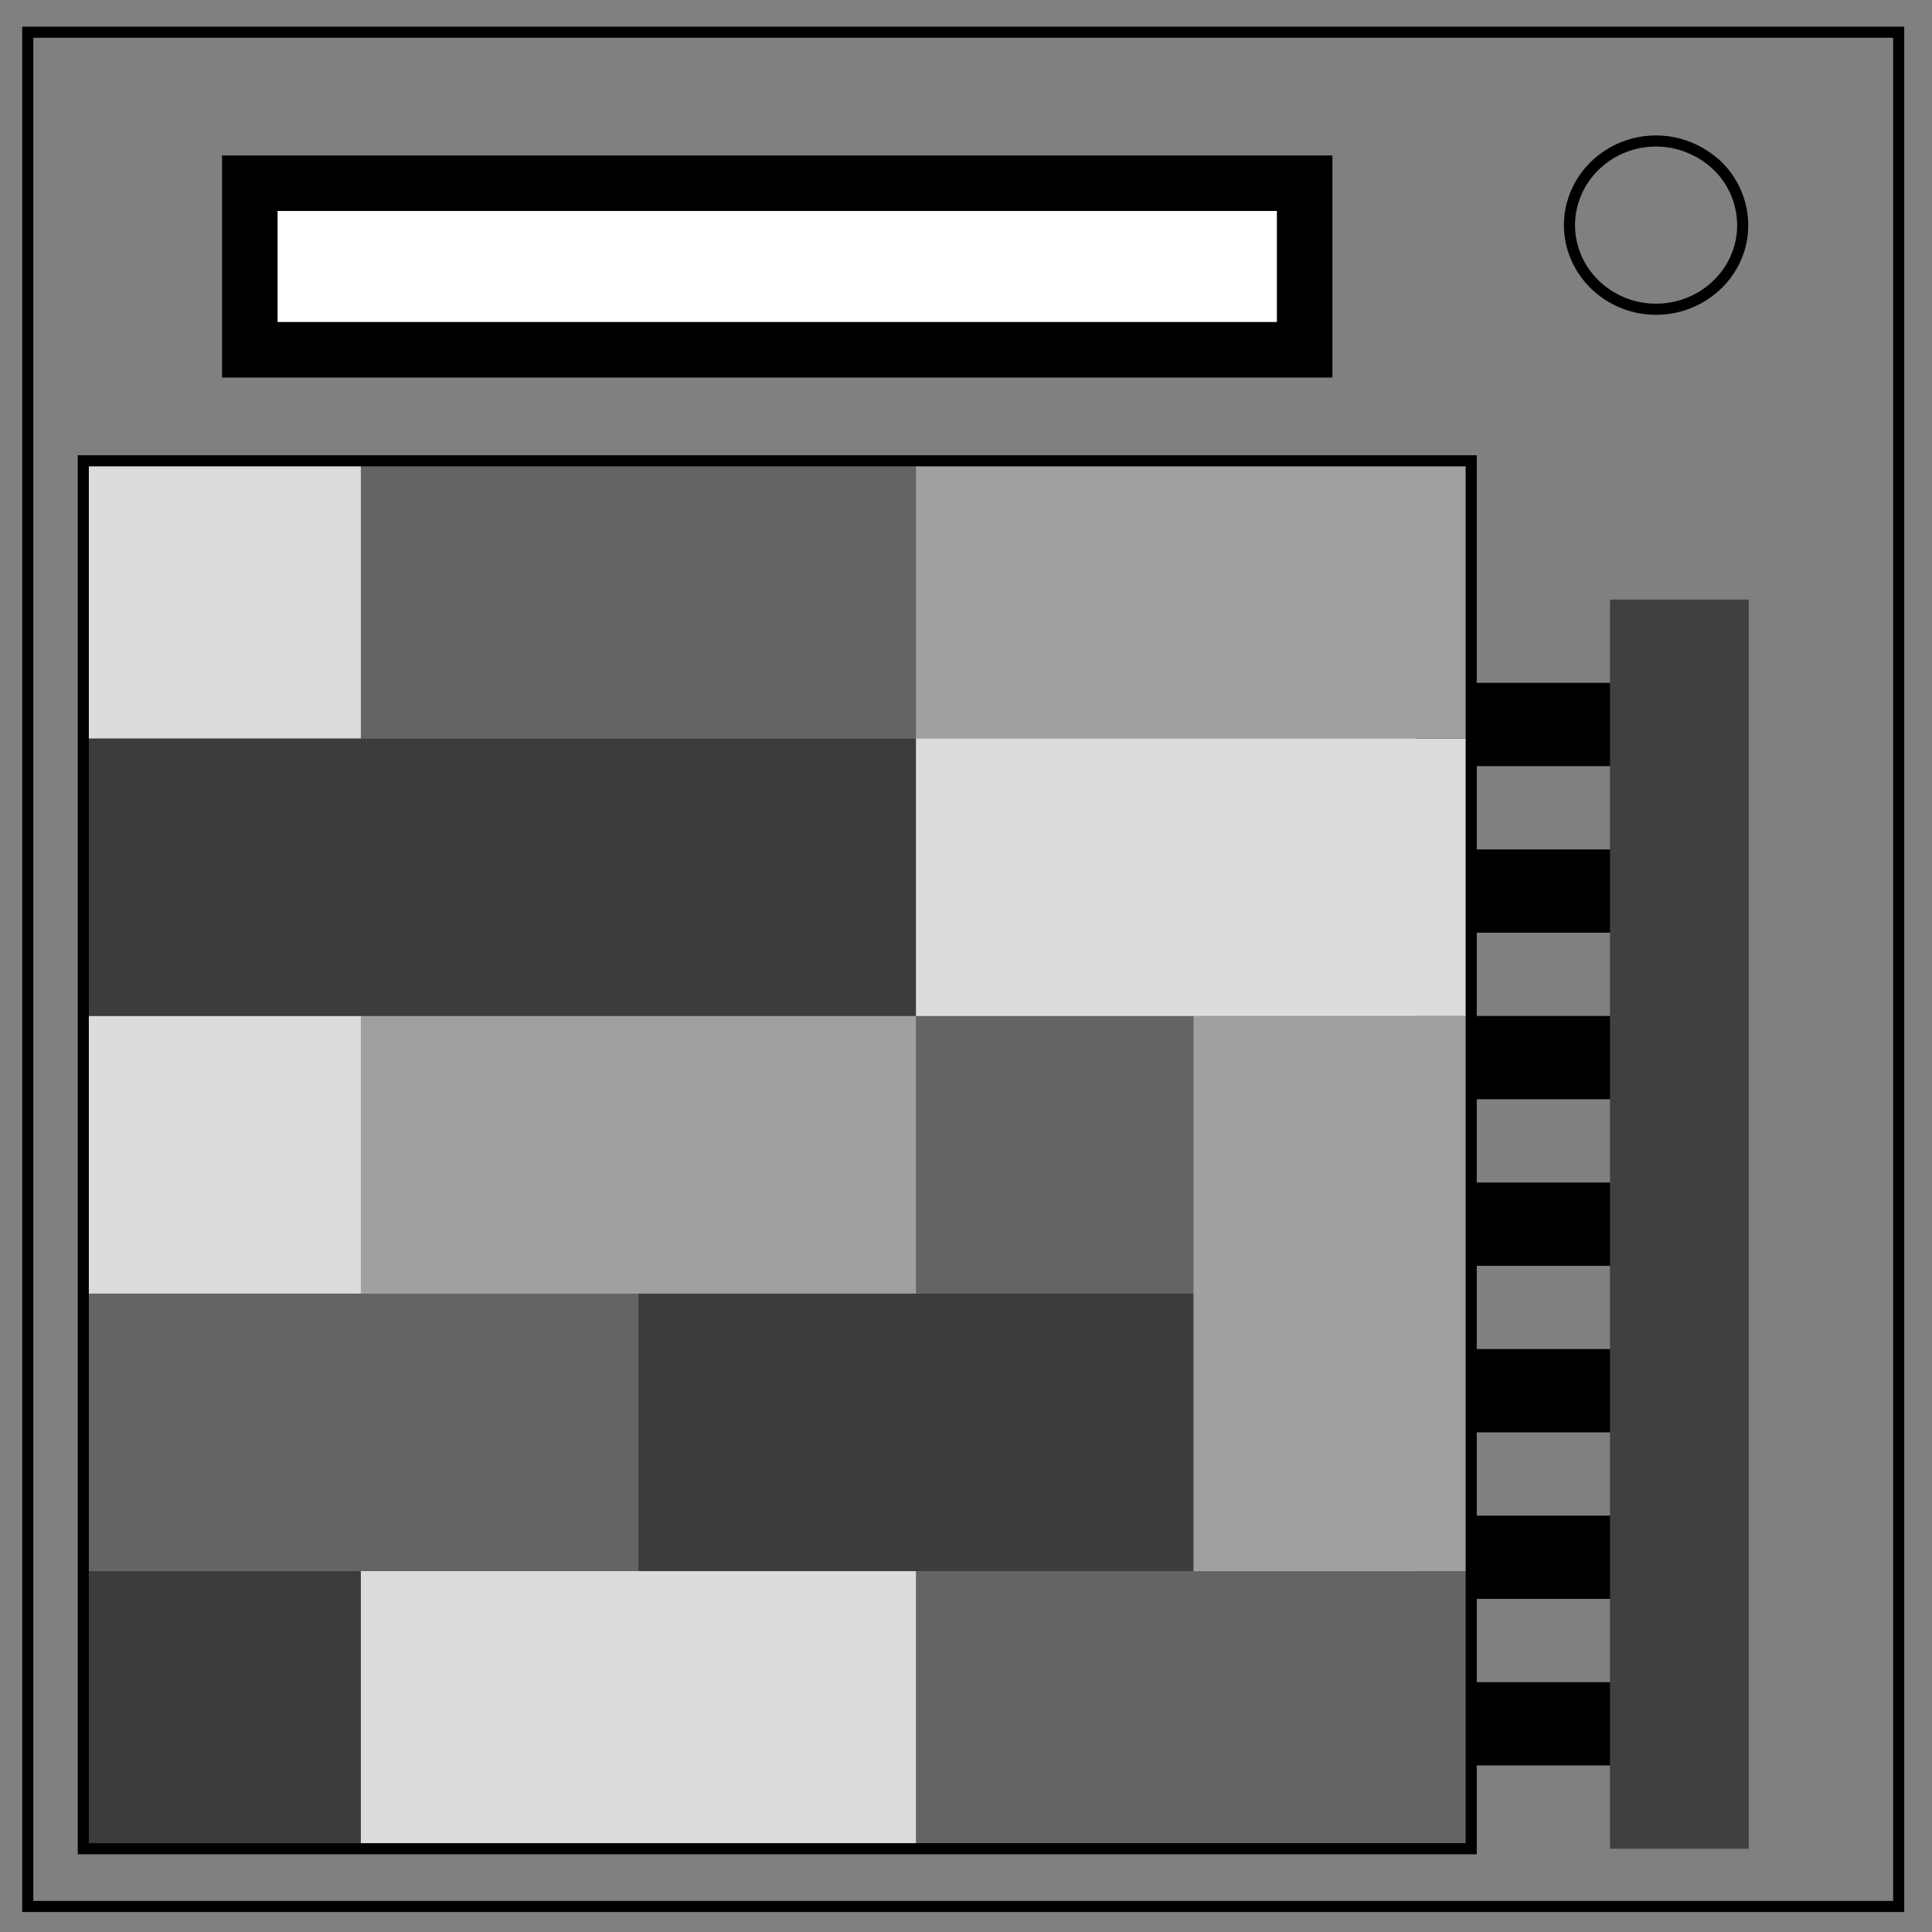 <svg xmlns="http://www.w3.org/2000/svg" viewBox="0 0 348 348" fill="none"><rect x="0" y="0" width="348" height="348" fill="#808080" stroke="none"/><path d="M5 5.8h337v337.6H5z" stroke-width="2" stroke="#000"/><path d="M282.7 40.6c0-8.4 7-15.2 15.6-15.2 4.1 0 8 1.6 11 4.4a15 15 0 0 1 4.6 10.8c0 8.3-7 15.1-15.6 15.1s-15.6-6.8-15.6-15.2z" stroke-width="2" stroke="#000"/><path style="marker:none" color="#000" fill="#000" overflow="visible" d="M40 28h200v40H40z"/><path style="marker:none" color="#000" fill="#fff" overflow="visible" d="M50 38h180v20H50z"/><path style="marker:none" color="#000" fill="#000" overflow="visible" d="M255 303h40v15h-40zM255 273h40v15h-40zM255 243h40v15h-40zM255 213h40v15h-40zM255 183h40v15h-40zM255 153h40v15h-40zM255 123h40v15h-40z"/><path style="marker:none" color="#000" fill="#3c3c3c" overflow="visible" d="M15 283h50v50H15z"/><path style="marker:none" color="#000" fill="#dcdcdc" overflow="visible" d="M65 283h50v50H65zM115 283h50v50h-50z"/><path style="marker:none" color="#000" fill="#646464" overflow="visible" d="M165 283h50v50h-50zM215 283h50v50h-50zM15 233h50v50H15zM65 233h50v50H65z"/><path style="marker:none" color="#000" fill="#3c3c3c" overflow="visible" d="M115 233h50v50h-50zM165 233h50v50h-50z"/><path style="marker:none" color="#000" fill="#a0a0a0" overflow="visible" d="M215 233h50v50h-50z"/><path style="marker:none" color="#000" fill="#dcdcdc" overflow="visible" d="M15 183h50v50H15z"/><path style="marker:none" color="#000" fill="#a0a0a0" overflow="visible" d="M65 183h50v50H65zM115 183h50v50h-50z"/><path style="marker:none" color="#000" fill="#646464" overflow="visible" d="M165 183h50v50h-50z"/><path style="marker:none" color="#000" fill="#a0a0a0" overflow="visible" d="M215 183h50v50h-50z"/><path style="marker:none" color="#000" fill="#3c3c3c" overflow="visible" d="M15 133h50v50H15zM65 133h50v50H65zM115 133h50v50h-50z"/><path style="marker:none" color="#000" fill="#dcdcdc" overflow="visible" d="M165 133h50v50h-50zM215 133h50v50h-50zM15 83h50v50H15z"/><path style="marker:none" color="#000" fill="#646464" overflow="visible" d="M65 83h50v50H65zM115 83h50v50h-50z"/><path style="marker:none" color="#000" fill="#a0a0a0" overflow="visible" d="M165 83h50v50h-50zM215 83h50v50h-50z"/><path style="marker:none" color="#000" stroke="#000" stroke-width="2" overflow="visible" d="M15 83h250v250H15z"/><path style="marker:none" color="#000" fill="#404040" overflow="visible" d="M290 108h25v225h-25z"/></svg>